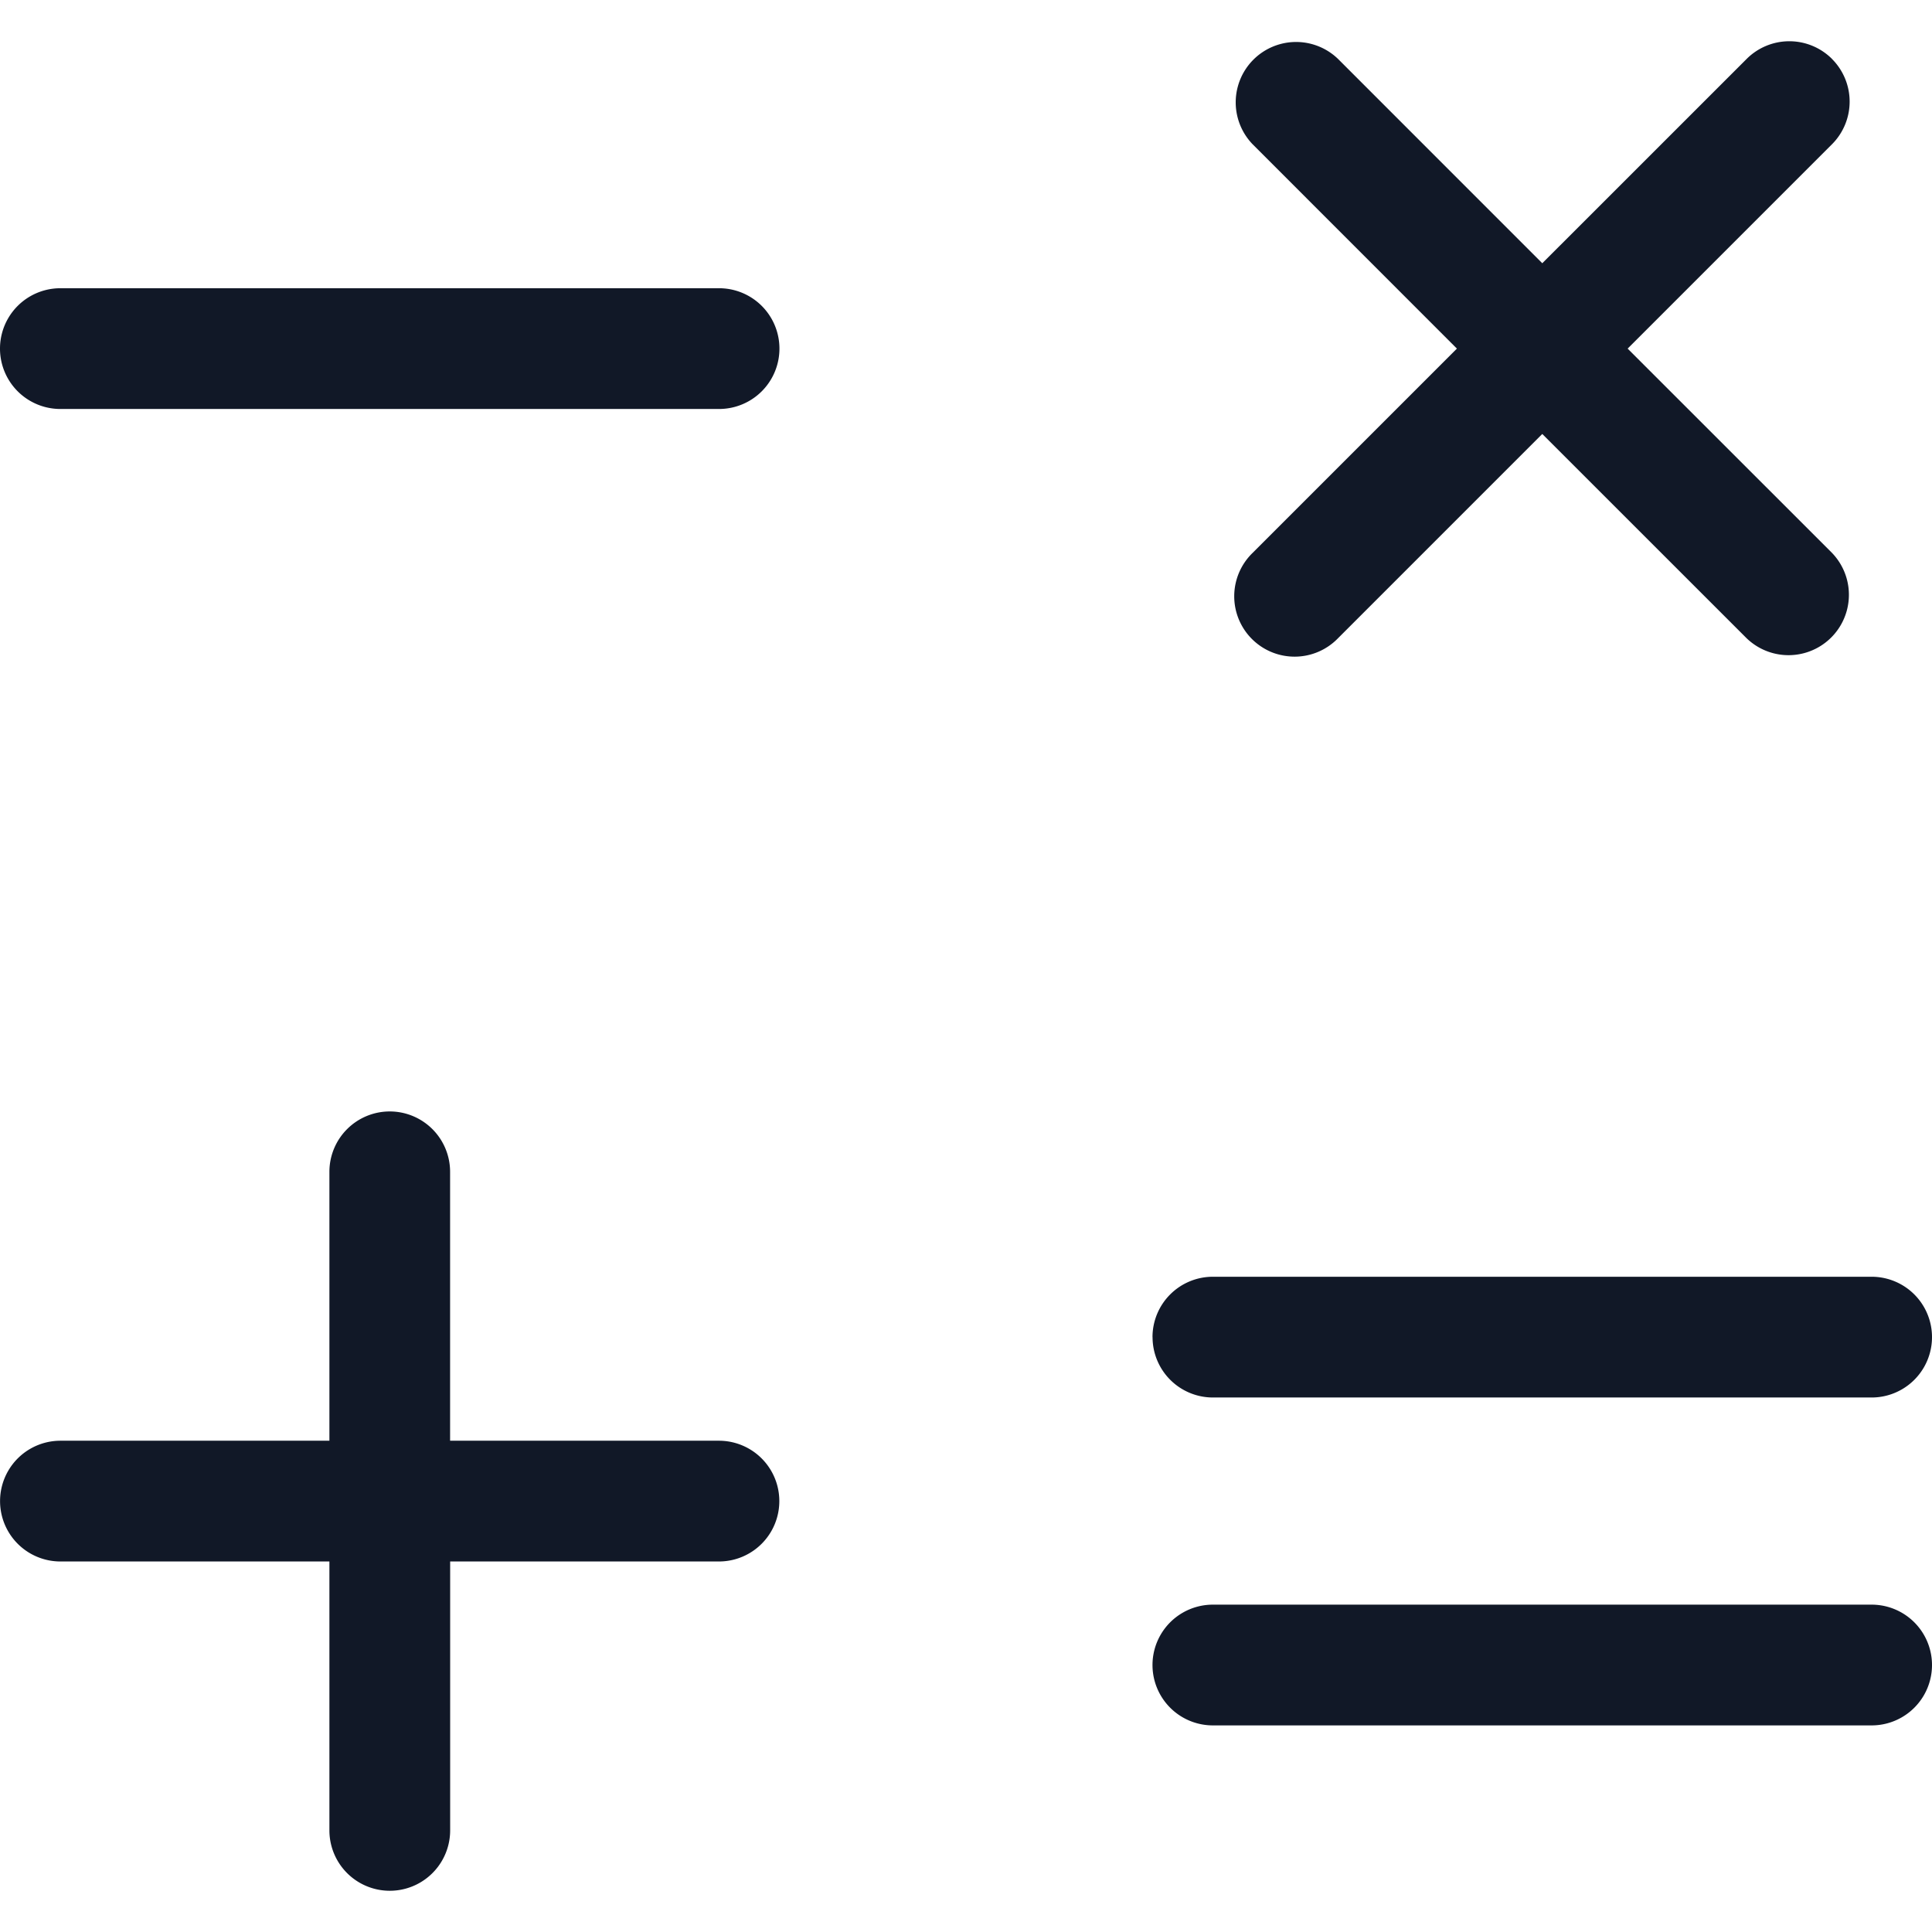<svg xmlns="http://www.w3.org/2000/svg" width="32" height="32" fill="none"><path fill="#111827" fill-rule="evenodd" d="M30.343.976a1 1 0 0 1 0 1.414l-3.384 3.384 3.384 3.383a1 1 0 0 1-1.414 1.414l-3.384-3.383-3.383 3.383a1 1 0 1 1-1.414-1.414l3.383-3.383-3.383-3.384A1 1 0 0 1 22.162.976l3.383 3.384L28.93.976a1 1 0 0 1 1.414 0ZM1 4.774a1 1 0 0 0 0 2H11.91a1 1 0 1 0 0-2H1.001Zm5.455 13.635a1 1 0 0 1 1 1v4.454h4.453a1 1 0 0 1 0 2H7.456v4.454a1 1 0 1 1-2 0v-4.454H1.001a1 1 0 1 1 0-2h4.455v-4.454a1 1 0 0 1 1-1Zm12.634 3.738a1 1 0 0 1 1-1H31a1 1 0 0 1 0 2H20.09a1 1 0 0 1-1-1Zm1 4.431a1 1 0 0 0 0 2H31a1 1 0 1 0 0-2H20.09Z" clip-rule="evenodd"/></svg>